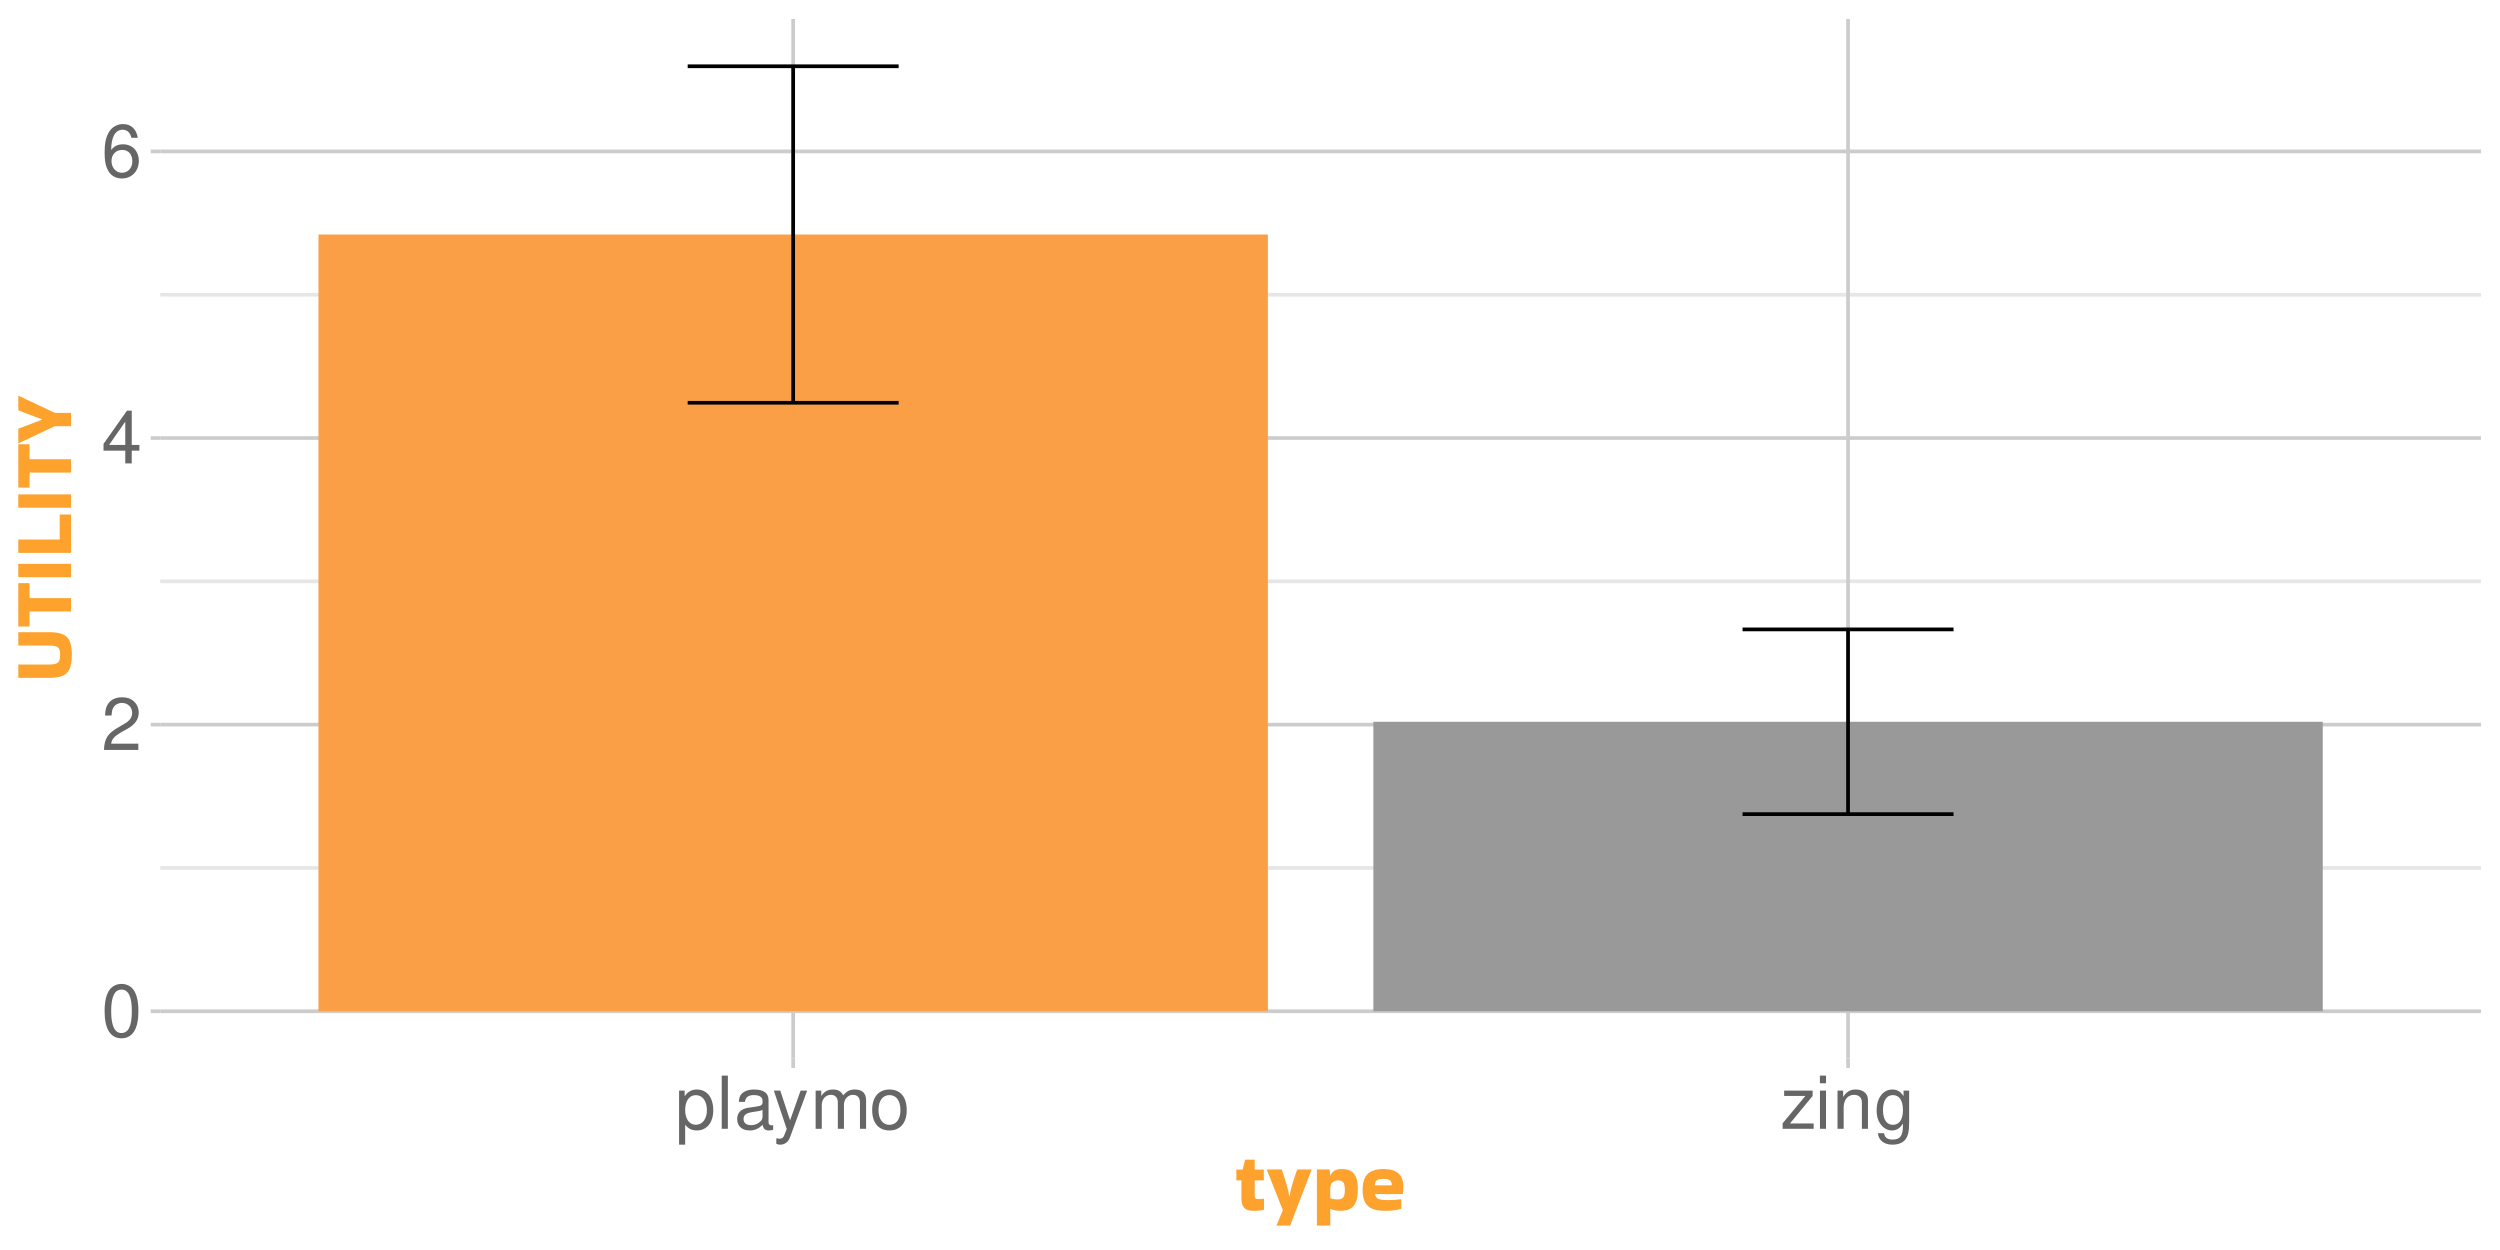 <?xml version="1.0" encoding="UTF-8"?>
<svg xmlns="http://www.w3.org/2000/svg" xmlns:xlink="http://www.w3.org/1999/xlink" width="720" height="360" viewBox="0 0 720 360">
<defs>
<g>
<g id="glyph-0-0">
</g>
<g id="glyph-0-1">
<path d="M 5.781 -15.188 C 4.391 -15.188 3.125 -14.547 2.359 -13.531 C 1.391 -12.188 0.906 -10.156 0.906 -7.344 C 0.906 -2.219 2.578 0.484 5.781 0.484 C 8.922 0.484 10.641 -2.219 10.641 -7.219 C 10.641 -10.156 10.188 -12.141 9.203 -13.531 C 8.422 -14.578 7.188 -15.188 5.781 -15.188 Z M 5.781 -13.547 C 7.766 -13.547 8.75 -11.516 8.75 -7.391 C 8.75 -3.062 7.797 -1.047 5.734 -1.047 C 3.781 -1.047 2.797 -3.156 2.797 -7.328 C 2.797 -11.516 3.781 -13.547 5.781 -13.547 Z M 5.781 -13.547 "/>
</g>
<g id="glyph-0-2">
<path d="M 10.625 -1.828 L 2.797 -1.828 C 2.984 -3.094 3.656 -3.891 5.484 -5 L 7.578 -6.172 C 9.656 -7.328 10.734 -8.891 10.734 -10.75 C 10.734 -12.016 10.234 -13.188 9.344 -14 C 8.469 -14.812 7.375 -15.188 5.969 -15.188 C 4.078 -15.188 2.672 -14.516 1.844 -13.203 C 1.328 -12.406 1.094 -11.469 1.047 -9.938 L 2.891 -9.938 C 2.969 -10.969 3.094 -11.578 3.344 -12.078 C 3.828 -13 4.781 -13.562 5.906 -13.562 C 7.578 -13.562 8.844 -12.344 8.844 -10.703 C 8.844 -9.484 8.141 -8.438 6.828 -7.688 L 4.891 -6.547 C 1.781 -4.766 0.875 -3.344 0.719 -0.016 L 10.625 -0.016 Z M 10.625 -1.828 "/>
</g>
<g id="glyph-0-3">
<path d="M 6.859 -3.672 L 6.859 0 L 8.719 0 L 8.719 -3.672 L 10.922 -3.672 L 10.922 -5.328 L 8.719 -5.328 L 8.719 -15.188 L 7.344 -15.188 L 0.594 -5.625 L 0.594 -3.672 Z M 6.859 -5.328 L 2.203 -5.328 L 6.859 -12.031 Z M 6.859 -5.328 "/>
</g>
<g id="glyph-0-4">
<path d="M 10.453 -11.234 C 10.094 -13.719 8.5 -15.188 6.234 -15.188 C 4.594 -15.188 3.125 -14.391 2.25 -13.016 C 1.297 -11.531 0.906 -9.688 0.906 -6.938 C 0.906 -4.375 1.266 -2.75 2.156 -1.406 C 2.969 -0.172 4.266 0.484 5.906 0.484 C 8.734 0.484 10.766 -1.641 10.766 -4.594 C 10.766 -7.391 8.891 -9.359 6.219 -9.359 C 4.75 -9.359 3.594 -8.812 2.797 -7.703 C 2.812 -11.469 3.984 -13.547 6.109 -13.547 C 7.406 -13.547 8.312 -12.703 8.609 -11.234 Z M 5.984 -7.734 C 7.766 -7.734 8.891 -6.469 8.891 -4.453 C 8.891 -2.547 7.625 -1.156 5.922 -1.156 C 4.203 -1.156 2.891 -2.609 2.891 -4.531 C 2.891 -6.422 4.156 -7.734 5.984 -7.734 Z M 5.984 -7.734 "/>
</g>
<g id="glyph-0-5">
<path d="M 1.141 4.578 L 2.891 4.578 L 2.891 -1.156 C 3.828 -0.016 4.844 0.484 6.281 0.484 C 9.141 0.484 10.984 -1.812 10.984 -5.312 C 10.984 -9.016 9.172 -11.312 6.266 -11.312 C 4.766 -11.312 3.562 -10.641 2.75 -9.344 L 2.75 -11 L 1.141 -11 Z M 5.969 -9.688 C 7.891 -9.688 9.156 -7.984 9.156 -5.359 C 9.156 -2.859 7.875 -1.156 5.969 -1.156 C 4.094 -1.156 2.891 -2.828 2.891 -5.422 C 2.891 -8 4.094 -9.688 5.969 -9.688 Z M 5.969 -9.688 "/>
</g>
<g id="glyph-0-6">
<path d="M 3.188 -15.312 L 1.422 -15.312 L 1.422 0 L 3.188 0 Z M 3.188 -15.312 "/>
</g>
<g id="glyph-0-7">
<path d="M 11.234 -1.031 C 11.047 -0.984 10.969 -0.984 10.859 -0.984 C 10.25 -0.984 9.906 -1.297 9.906 -1.844 L 9.906 -8.312 C 9.906 -10.266 8.484 -11.312 5.781 -11.312 C 4.156 -11.312 2.875 -10.859 2.125 -10.031 C 1.609 -9.469 1.406 -8.844 1.359 -7.75 L 3.125 -7.75 C 3.281 -9.094 4.078 -9.703 5.719 -9.703 C 7.312 -9.703 8.172 -9.109 8.172 -8.062 L 8.172 -7.609 C 8.141 -6.844 7.766 -6.578 6.344 -6.391 C 3.859 -6.062 3.484 -5.984 2.812 -5.719 C 1.531 -5.172 0.875 -4.203 0.875 -2.766 C 0.875 -0.781 2.266 0.484 4.5 0.484 C 5.875 0.484 7 0 8.234 -1.141 C 8.359 0 8.906 0.484 10.031 0.484 C 10.422 0.484 10.641 0.438 11.234 0.297 Z M 8.172 -3.469 C 8.172 -2.875 8 -2.516 7.469 -2.031 C 6.766 -1.391 5.906 -1.047 4.875 -1.047 C 3.5 -1.047 2.703 -1.703 2.703 -2.812 C 2.703 -3.969 3.469 -4.562 5.359 -4.828 C 7.219 -5.078 7.578 -5.172 8.172 -5.438 Z M 8.172 -3.469 "/>
</g>
<g id="glyph-0-8">
<path d="M 8.141 -11 L 5.109 -2.438 L 2.281 -11 L 0.422 -11 L 4.141 0.047 L 3.469 1.781 C 3.172 2.562 2.797 2.859 2.062 2.859 C 1.766 2.859 1.516 2.812 1.141 2.734 L 1.141 4.312 C 1.484 4.5 1.844 4.578 2.312 4.578 C 2.875 4.578 3.484 4.391 3.953 4.047 C 4.5 3.656 4.812 3.188 5.141 2.312 L 10.031 -11 Z M 8.141 -11 "/>
</g>
<g id="glyph-0-9">
<path d="M 1.469 -11 L 1.469 0 L 3.234 0 L 3.234 -6.906 C 3.234 -8.5 4.391 -9.781 5.812 -9.781 C 7.125 -9.781 7.859 -8.984 7.859 -7.578 L 7.859 0 L 9.625 0 L 9.625 -6.906 C 9.625 -8.5 10.766 -9.781 12.203 -9.781 C 13.484 -9.781 14.234 -8.969 14.234 -7.578 L 14.234 0 L 16 0 L 16 -8.25 C 16 -10.234 14.875 -11.312 12.812 -11.312 C 11.344 -11.312 10.453 -10.875 9.422 -9.641 C 8.781 -10.812 7.891 -11.312 6.469 -11.312 C 5 -11.312 4.016 -10.766 3.094 -9.453 L 3.094 -11 Z M 1.469 -11 "/>
</g>
<g id="glyph-0-10">
<path d="M 5.719 -11.312 C 2.609 -11.312 0.75 -9.109 0.75 -5.422 C 0.75 -1.703 2.609 0.484 5.734 0.484 C 8.844 0.484 10.703 -1.719 10.703 -5.328 C 10.703 -9.156 8.906 -11.312 5.719 -11.312 Z M 5.734 -9.703 C 7.703 -9.703 8.891 -8.078 8.891 -5.359 C 8.891 -2.75 7.672 -1.141 5.734 -1.141 C 3.781 -1.141 2.578 -2.75 2.578 -5.422 C 2.578 -8.078 3.781 -9.703 5.734 -9.703 Z M 5.734 -9.703 "/>
</g>
<g id="glyph-0-11">
<path d="M 9.297 -11 L 1.094 -11 L 1.094 -9.469 L 7.219 -9.469 L 0.656 -1.578 L 0.656 0 L 9.594 0 L 9.594 -1.531 L 2.766 -1.531 L 9.297 -9.453 Z M 9.297 -11 "/>
</g>
<g id="glyph-0-12">
<path d="M 3.156 -11 L 1.406 -11 L 1.406 0 L 3.156 0 Z M 3.156 -15.312 L 1.391 -15.312 L 1.391 -13.109 L 3.156 -13.109 Z M 3.156 -15.312 "/>
</g>
<g id="glyph-0-13">
<path d="M 1.469 -11 L 1.469 0 L 3.234 0 L 3.234 -6.062 C 3.234 -8.312 4.406 -9.781 6.219 -9.781 C 7.609 -9.781 8.484 -8.953 8.484 -7.625 L 8.484 0 L 10.234 0 L 10.234 -8.312 C 10.234 -10.141 8.859 -11.312 6.734 -11.312 C 5.109 -11.312 4.047 -10.688 3.094 -9.156 L 3.094 -11 Z M 1.469 -11 "/>
</g>
<g id="glyph-0-14">
<path d="M 8.484 -11 L 8.484 -9.406 C 7.609 -10.734 6.641 -11.312 5.25 -11.312 C 2.578 -11.312 0.734 -8.844 0.734 -5.312 C 0.734 -3.469 1.172 -2.125 2.125 -1.016 C 2.938 -0.047 3.984 0.484 5.125 0.484 C 6.453 0.484 7.391 -0.109 8.312 -1.484 L 8.312 -0.922 C 8.312 2.016 7.5 3.109 5.312 3.109 C 3.828 3.109 3.047 2.516 2.875 1.266 L 1.094 1.266 C 1.266 3.297 2.875 4.578 5.266 4.578 C 6.891 4.578 8.234 4.047 8.953 3.172 C 9.781 2.141 10.094 0.781 10.094 -1.812 L 10.094 -11 Z M 5.422 -9.703 C 7.266 -9.703 8.312 -8.141 8.312 -5.359 C 8.312 -2.688 7.25 -1.141 5.422 -1.141 C 3.609 -1.141 2.562 -2.703 2.562 -5.422 C 2.562 -8.109 3.609 -9.703 5.422 -9.703 Z M 5.422 -9.703 "/>
</g>
<g id="glyph-1-0">
<path d="M 1.922 -16.172 L 13.922 -16.172 L 13.922 0 L 1.922 0 Z M 4.312 -2.406 L 11.516 -2.406 L 11.516 -13.781 L 4.312 -13.781 Z M 4.312 -2.406 "/>
</g>
<g id="glyph-1-1">
<path d="M 1.688 -3.719 L 1.688 -8.766 L 0.234 -8.766 L 0.234 -11.875 L 2.047 -11.875 L 2.766 -14.734 L 5.516 -14.734 L 5.516 -11.875 L 8.141 -11.875 L 8.141 -8.766 L 5.516 -8.766 L 5.516 -4.562 C 5.516 -4.113 5.57 -3.805 5.688 -3.641 C 5.801 -3.473 6.055 -3.391 6.453 -3.391 C 6.711 -3.391 6.984 -3.398 7.266 -3.422 C 7.555 -3.441 7.848 -3.469 8.141 -3.5 L 8.203 -3.453 L 8.203 -0.344 C 7.441 -0.113 6.426 0 5.156 0 C 3.895 0 3 -0.285 2.469 -0.859 C 1.945 -1.441 1.688 -2.395 1.688 -3.719 Z M 1.688 -3.719 "/>
</g>
<g id="glyph-1-2">
<path d="M 2.781 4.203 L 4.625 -0.188 L 0 -11.859 L 0 -11.906 L 4.297 -11.906 C 4.742 -10.645 5.16 -9.375 5.547 -8.094 C 5.941 -6.812 6.258 -5.5 6.5 -4.156 L 6.547 -4.156 C 6.785 -5.477 7.094 -6.781 7.469 -8.062 C 7.852 -9.344 8.285 -10.625 8.766 -11.906 L 12.891 -11.906 L 12.891 -11.828 L 6.719 4.25 L 2.781 4.25 Z M 2.781 4.203 "/>
</g>
<g id="glyph-1-3">
<path d="M 5.281 4.25 L 1.438 4.25 L 1.438 -11.906 L 5.094 -11.906 L 5.281 -10.25 L 5.281 -10.109 L 5.328 -10.109 C 5.598 -10.766 5.984 -11.25 6.484 -11.562 C 6.992 -11.875 7.727 -12.031 8.688 -12.031 C 10.238 -12.031 11.379 -11.578 12.109 -10.672 C 12.836 -9.766 13.207 -8.398 13.219 -6.578 C 13.25 -4.961 13.082 -3.672 12.719 -2.703 C 12.363 -1.734 11.812 -1.039 11.062 -0.625 C 10.312 -0.207 9.352 0 8.188 0 C 7.57 0 7.02 -0.055 6.531 -0.172 C 6.051 -0.285 5.648 -0.422 5.328 -0.578 L 5.281 -0.547 Z M 7.438 -8.766 C 6.801 -8.766 6.281 -8.566 5.875 -8.172 C 5.477 -7.773 5.281 -7.109 5.281 -6.172 L 5.281 -3.641 C 5.875 -3.398 6.57 -3.281 7.375 -3.281 C 8.125 -3.281 8.66 -3.461 8.984 -3.828 C 9.316 -4.191 9.484 -4.914 9.484 -6 C 9.484 -6.945 9.352 -7.645 9.094 -8.094 C 8.844 -8.539 8.289 -8.766 7.438 -8.766 Z M 7.438 -8.766 "/>
</g>
<g id="glyph-1-4">
<path d="M 11.734 -0.594 C 11.285 -0.438 10.664 -0.297 9.875 -0.172 C 9.082 -0.055 8.145 0 7.062 0 C 5.676 0 4.5 -0.176 3.531 -0.531 C 2.57 -0.895 1.844 -1.516 1.344 -2.391 C 0.844 -3.266 0.594 -4.477 0.594 -6.031 C 0.594 -8.133 1.078 -9.66 2.047 -10.609 C 3.016 -11.555 4.516 -12.031 6.547 -12.031 C 8.004 -12.031 9.148 -11.82 9.984 -11.406 C 10.828 -10.988 11.43 -10.398 11.797 -9.641 C 12.16 -8.879 12.344 -7.977 12.344 -6.938 C 12.344 -6.633 12.328 -6.305 12.297 -5.953 C 12.273 -5.598 12.234 -5.254 12.172 -4.922 L 12.078 -4.828 L 4.172 -4.828 C 4.285 -4.117 4.617 -3.648 5.172 -3.422 C 5.723 -3.203 6.625 -3.094 7.875 -3.094 C 8.707 -3.094 9.398 -3.113 9.953 -3.156 C 10.504 -3.195 11.066 -3.258 11.641 -3.344 L 11.734 -3.266 Z M 9 -7.344 C 9 -7.727 8.938 -8.062 8.812 -8.344 C 8.695 -8.625 8.461 -8.836 8.109 -8.984 C 7.754 -9.141 7.234 -9.219 6.547 -9.219 C 5.547 -9.219 4.891 -9.047 4.578 -8.703 C 4.266 -8.359 4.109 -7.906 4.109 -7.344 Z M 9 -7.344 "/>
</g>
<g id="glyph-2-0">
<path d="M -16.172 -1.922 L -16.172 -13.922 L 0 -13.922 L 0 -1.922 Z M -2.406 -4.312 L -2.406 -11.516 L -13.781 -11.516 L -13.781 -4.312 Z M -2.406 -4.312 "/>
</g>
<g id="glyph-2-1">
<path d="M -15.406 -14.594 L -6.453 -14.594 C -4.891 -14.594 -3.633 -14.406 -2.688 -14.031 C -1.738 -13.656 -1.051 -13.004 -0.625 -12.078 C -0.207 -11.148 0 -9.836 0 -8.141 C 0 -6.379 -0.207 -5.016 -0.625 -4.047 C -1.051 -3.078 -1.738 -2.398 -2.688 -2.016 C -3.633 -1.629 -4.891 -1.438 -6.453 -1.438 L -15.406 -1.438 L -15.406 -5.281 L -6.531 -5.281 C -5.707 -5.281 -5.062 -5.359 -4.594 -5.516 C -4.133 -5.68 -3.812 -5.973 -3.625 -6.391 C -3.445 -6.805 -3.359 -7.391 -3.359 -8.141 C -3.359 -8.836 -3.445 -9.375 -3.625 -9.75 C -3.812 -10.125 -4.133 -10.383 -4.594 -10.531 C -5.062 -10.676 -5.707 -10.75 -6.531 -10.75 L -15.406 -10.75 Z M -15.406 -14.594 "/>
</g>
<g id="glyph-2-2">
<path d="M -0.219 -4.562 L -12.172 -4.562 L -12.172 -0.234 L -15.406 -0.234 L -15.406 -12.719 L -12.172 -12.719 L -12.172 -8.406 L -0.219 -8.406 Z M -0.219 -4.562 "/>
</g>
<g id="glyph-2-3">
<path d="M -0.219 -5.281 L -0.219 -1.438 L -15.406 -1.438 L -15.406 -5.281 Z M -0.219 -5.281 "/>
</g>
<g id="glyph-2-4">
<path d="M -3.484 -12.484 L -0.219 -12.484 L -0.219 -1.438 L -15.406 -1.438 L -15.406 -5.281 L -3.484 -5.281 Z M -3.484 -12.484 "/>
</g>
<g id="glyph-2-5">
<path d="M -0.219 -4.922 L -4.922 -4.922 L -15.344 0 L -15.406 0 L -15.406 -4.203 C -14.113 -4.691 -13.078 -5.082 -12.297 -5.375 C -11.523 -5.676 -10.914 -5.91 -10.469 -6.078 C -10.031 -6.254 -9.676 -6.391 -9.406 -6.484 C -9.133 -6.578 -8.848 -6.68 -8.547 -6.797 L -8.547 -6.891 C -8.848 -7.004 -9.133 -7.109 -9.406 -7.203 C -9.676 -7.297 -10.031 -7.426 -10.469 -7.594 C -10.914 -7.758 -11.523 -7.988 -12.297 -8.281 C -13.078 -8.582 -14.113 -8.984 -15.406 -9.484 L -15.406 -13.688 L -15.344 -13.688 L -4.922 -8.766 L -0.219 -8.766 Z M -0.219 -4.922 "/>
</g>
</g>
<clipPath id="clip-0">
<path clip-rule="nonzero" d="M 46.152 5.48 L 714.523 5.48 L 714.523 304.852 L 46.152 304.852 Z M 46.152 5.48 "/>
</clipPath>
<clipPath id="clip-1">
<path clip-rule="nonzero" d="M 46.152 249 L 714.523 249 L 714.523 251 L 46.152 251 Z M 46.152 249 "/>
</clipPath>
<clipPath id="clip-2">
<path clip-rule="nonzero" d="M 46.152 166 L 714.523 166 L 714.523 168 L 46.152 168 Z M 46.152 166 "/>
</clipPath>
<clipPath id="clip-3">
<path clip-rule="nonzero" d="M 46.152 84 L 714.523 84 L 714.523 86 L 46.152 86 Z M 46.152 84 "/>
</clipPath>
<clipPath id="clip-4">
<path clip-rule="nonzero" d="M 46.152 290 L 714.523 290 L 714.523 292 L 46.152 292 Z M 46.152 290 "/>
</clipPath>
<clipPath id="clip-5">
<path clip-rule="nonzero" d="M 46.152 208 L 714.523 208 L 714.523 210 L 46.152 210 Z M 46.152 208 "/>
</clipPath>
<clipPath id="clip-6">
<path clip-rule="nonzero" d="M 46.152 125 L 714.523 125 L 714.523 127 L 46.152 127 Z M 46.152 125 "/>
</clipPath>
<clipPath id="clip-7">
<path clip-rule="nonzero" d="M 46.152 43 L 714.523 43 L 714.523 45 L 46.152 45 Z M 46.152 43 "/>
</clipPath>
<clipPath id="clip-8">
<path clip-rule="nonzero" d="M 227 5.48 L 229 5.48 L 229 304.852 L 227 304.852 Z M 227 5.48 "/>
</clipPath>
<clipPath id="clip-9">
<path clip-rule="nonzero" d="M 531 5.48 L 533 5.48 L 533 304.852 L 531 304.852 Z M 531 5.48 "/>
</clipPath>
</defs>
<rect x="-72" y="-36" width="864" height="432" fill="rgb(100%, 100%, 100%)" fill-opacity="1"/>
<path fill="none" stroke-width="1.067" stroke-linecap="round" stroke-linejoin="round" stroke="rgb(100%, 100%, 100%)" stroke-opacity="1" stroke-miterlimit="10" d="M 0 360 L 720 360 L 720 0 L 0 0 Z M 0 360 "/>
<g clip-path="url(#clip-0)">
<path fill-rule="nonzero" fill="rgb(100%, 100%, 100%)" fill-opacity="1" stroke-width="1.067" stroke-linecap="round" stroke-linejoin="round" stroke="rgb(100%, 100%, 100%)" stroke-opacity="1" stroke-miterlimit="10" d="M 46.152 304.848 L 714.523 304.848 L 714.523 5.477 L 46.152 5.477 Z M 46.152 304.848 "/>
</g>
<g clip-path="url(#clip-1)">
<path fill="none" stroke-width="1.067" stroke-linecap="butt" stroke-linejoin="round" stroke="rgb(90.196%, 90.196%, 90.196%)" stroke-opacity="1" stroke-miterlimit="10" d="M 46.152 249.969 L 714.52 249.969 "/>
</g>
<g clip-path="url(#clip-2)">
<path fill="none" stroke-width="1.067" stroke-linecap="butt" stroke-linejoin="round" stroke="rgb(90.196%, 90.196%, 90.196%)" stroke-opacity="1" stroke-miterlimit="10" d="M 46.152 167.422 L 714.52 167.422 "/>
</g>
<g clip-path="url(#clip-3)">
<path fill="none" stroke-width="1.067" stroke-linecap="butt" stroke-linejoin="round" stroke="rgb(90.196%, 90.196%, 90.196%)" stroke-opacity="1" stroke-miterlimit="10" d="M 46.152 84.879 L 714.52 84.879 "/>
</g>
<g clip-path="url(#clip-4)">
<path fill="none" stroke-width="1.067" stroke-linecap="butt" stroke-linejoin="round" stroke="rgb(80%, 80%, 80%)" stroke-opacity="1" stroke-miterlimit="10" d="M 46.152 291.242 L 714.52 291.242 "/>
</g>
<g clip-path="url(#clip-5)">
<path fill="none" stroke-width="1.067" stroke-linecap="butt" stroke-linejoin="round" stroke="rgb(80%, 80%, 80%)" stroke-opacity="1" stroke-miterlimit="10" d="M 46.152 208.695 L 714.52 208.695 "/>
</g>
<g clip-path="url(#clip-6)">
<path fill="none" stroke-width="1.067" stroke-linecap="butt" stroke-linejoin="round" stroke="rgb(80%, 80%, 80%)" stroke-opacity="1" stroke-miterlimit="10" d="M 46.152 126.152 L 714.52 126.152 "/>
</g>
<g clip-path="url(#clip-7)">
<path fill="none" stroke-width="1.067" stroke-linecap="butt" stroke-linejoin="round" stroke="rgb(80%, 80%, 80%)" stroke-opacity="1" stroke-miterlimit="10" d="M 46.152 43.605 L 714.52 43.605 "/>
</g>
<g clip-path="url(#clip-8)">
<path fill="none" stroke-width="1.067" stroke-linecap="butt" stroke-linejoin="round" stroke="rgb(80%, 80%, 80%)" stroke-opacity="1" stroke-miterlimit="10" d="M 228.434 304.848 L 228.434 5.48 "/>
</g>
<g clip-path="url(#clip-9)">
<path fill="none" stroke-width="1.067" stroke-linecap="butt" stroke-linejoin="round" stroke="rgb(80%, 80%, 80%)" stroke-opacity="1" stroke-miterlimit="10" d="M 532.238 304.848 L 532.238 5.48 "/>
</g>
<path fill-rule="nonzero" fill="rgb(98.431%, 62.353%, 27.451%)" fill-opacity="1" d="M 91.723 291.242 L 365.148 291.242 L 365.148 67.543 L 91.723 67.543 Z M 91.723 291.242 "/>
<path fill-rule="nonzero" fill="rgb(60%, 60%, 60%)" fill-opacity="1" d="M 395.527 291.242 L 668.953 291.242 L 668.953 207.871 L 395.527 207.871 Z M 395.527 291.242 "/>
<path fill="none" stroke-width="1.067" stroke-linecap="butt" stroke-linejoin="round" stroke="rgb(0%, 0%, 0%)" stroke-opacity="1" stroke-miterlimit="10" d="M 198.055 19.086 L 258.812 19.086 "/>
<path fill="none" stroke-width="1.067" stroke-linecap="butt" stroke-linejoin="round" stroke="rgb(0%, 0%, 0%)" stroke-opacity="1" stroke-miterlimit="10" d="M 228.434 19.086 L 228.434 116 "/>
<path fill="none" stroke-width="1.067" stroke-linecap="butt" stroke-linejoin="round" stroke="rgb(0%, 0%, 0%)" stroke-opacity="1" stroke-miterlimit="10" d="M 198.055 116 L 258.812 116 "/>
<path fill="none" stroke-width="1.067" stroke-linecap="butt" stroke-linejoin="round" stroke="rgb(0%, 0%, 0%)" stroke-opacity="1" stroke-miterlimit="10" d="M 501.855 181.27 L 562.617 181.27 "/>
<path fill="none" stroke-width="1.067" stroke-linecap="butt" stroke-linejoin="round" stroke="rgb(0%, 0%, 0%)" stroke-opacity="1" stroke-miterlimit="10" d="M 532.238 181.27 L 532.238 234.473 "/>
<path fill="none" stroke-width="1.067" stroke-linecap="butt" stroke-linejoin="round" stroke="rgb(0%, 0%, 0%)" stroke-opacity="1" stroke-miterlimit="10" d="M 501.855 234.473 L 562.617 234.473 "/>
<g fill="rgb(40%, 40%, 40%)" fill-opacity="1">
<use xlink:href="#glyph-0-1" x="29.219" y="298.551"/>
</g>
<g fill="rgb(40%, 40%, 40%)" fill-opacity="1">
<use xlink:href="#glyph-0-2" x="29.219" y="216.004"/>
</g>
<g fill="rgb(40%, 40%, 40%)" fill-opacity="1">
<use xlink:href="#glyph-0-3" x="29.219" y="133.461"/>
</g>
<g fill="rgb(40%, 40%, 40%)" fill-opacity="1">
<use xlink:href="#glyph-0-4" x="29.219" y="50.914"/>
</g>
<path fill="none" stroke-width="1.067" stroke-linecap="butt" stroke-linejoin="round" stroke="rgb(80%, 80%, 80%)" stroke-opacity="1" stroke-miterlimit="10" d="M 43.41 291.242 L 46.152 291.242 "/>
<path fill="none" stroke-width="1.067" stroke-linecap="butt" stroke-linejoin="round" stroke="rgb(80%, 80%, 80%)" stroke-opacity="1" stroke-miterlimit="10" d="M 43.41 208.695 L 46.152 208.695 "/>
<path fill="none" stroke-width="1.067" stroke-linecap="butt" stroke-linejoin="round" stroke="rgb(80%, 80%, 80%)" stroke-opacity="1" stroke-miterlimit="10" d="M 43.41 126.152 L 46.152 126.152 "/>
<path fill="none" stroke-width="1.067" stroke-linecap="butt" stroke-linejoin="round" stroke="rgb(80%, 80%, 80%)" stroke-opacity="1" stroke-miterlimit="10" d="M 43.41 43.605 L 46.152 43.605 "/>
<path fill="none" stroke-width="1.067" stroke-linecap="butt" stroke-linejoin="round" stroke="rgb(80%, 80%, 80%)" stroke-opacity="1" stroke-miterlimit="10" d="M 228.434 307.59 L 228.434 304.848 "/>
<path fill="none" stroke-width="1.067" stroke-linecap="butt" stroke-linejoin="round" stroke="rgb(80%, 80%, 80%)" stroke-opacity="1" stroke-miterlimit="10" d="M 532.238 307.59 L 532.238 304.848 "/>
<g fill="rgb(40%, 40%, 40%)" fill-opacity="1">
<use xlink:href="#glyph-0-5" x="194.434" y="325.09"/>
<use xlink:href="#glyph-0-6" x="206.434" y="325.09"/>
<use xlink:href="#glyph-0-7" x="211.434" y="325.09"/>
<use xlink:href="#glyph-0-8" x="222.434" y="325.09"/>
<use xlink:href="#glyph-0-9" x="233.434" y="325.09"/>
<use xlink:href="#glyph-0-10" x="250.434" y="325.09"/>
</g>
<g fill="rgb(40%, 40%, 40%)" fill-opacity="1">
<use xlink:href="#glyph-0-11" x="512.738" y="325.09"/>
<use xlink:href="#glyph-0-12" x="522.738" y="325.09"/>
<use xlink:href="#glyph-0-13" x="527.738" y="325.09"/>
<use xlink:href="#glyph-0-14" x="539.738" y="325.09"/>
</g>
<g fill="rgb(98.824%, 63.529%, 17.647%)" fill-opacity="1">
<use xlink:href="#glyph-1-1" x="355.836" y="348.72"/>
<use xlink:href="#glyph-1-2" x="364.836" y="348.72"/>
<use xlink:href="#glyph-1-3" x="377.836" y="348.72"/>
<use xlink:href="#glyph-1-4" x="391.836" y="348.72"/>
</g>
<g fill="rgb(98.824%, 63.529%, 17.647%)" fill-opacity="1">
<use xlink:href="#glyph-2-1" x="20.681" y="196.664"/>
<use xlink:href="#glyph-2-2" x="20.681" y="180.664"/>
<use xlink:href="#glyph-2-3" x="20.681" y="167.664"/>
<use xlink:href="#glyph-2-4" x="20.681" y="160.664"/>
<use xlink:href="#glyph-2-3" x="20.681" y="147.664"/>
<use xlink:href="#glyph-2-2" x="20.681" y="140.664"/>
<use xlink:href="#glyph-2-5" x="20.681" y="127.664"/>
</g>
</svg>
